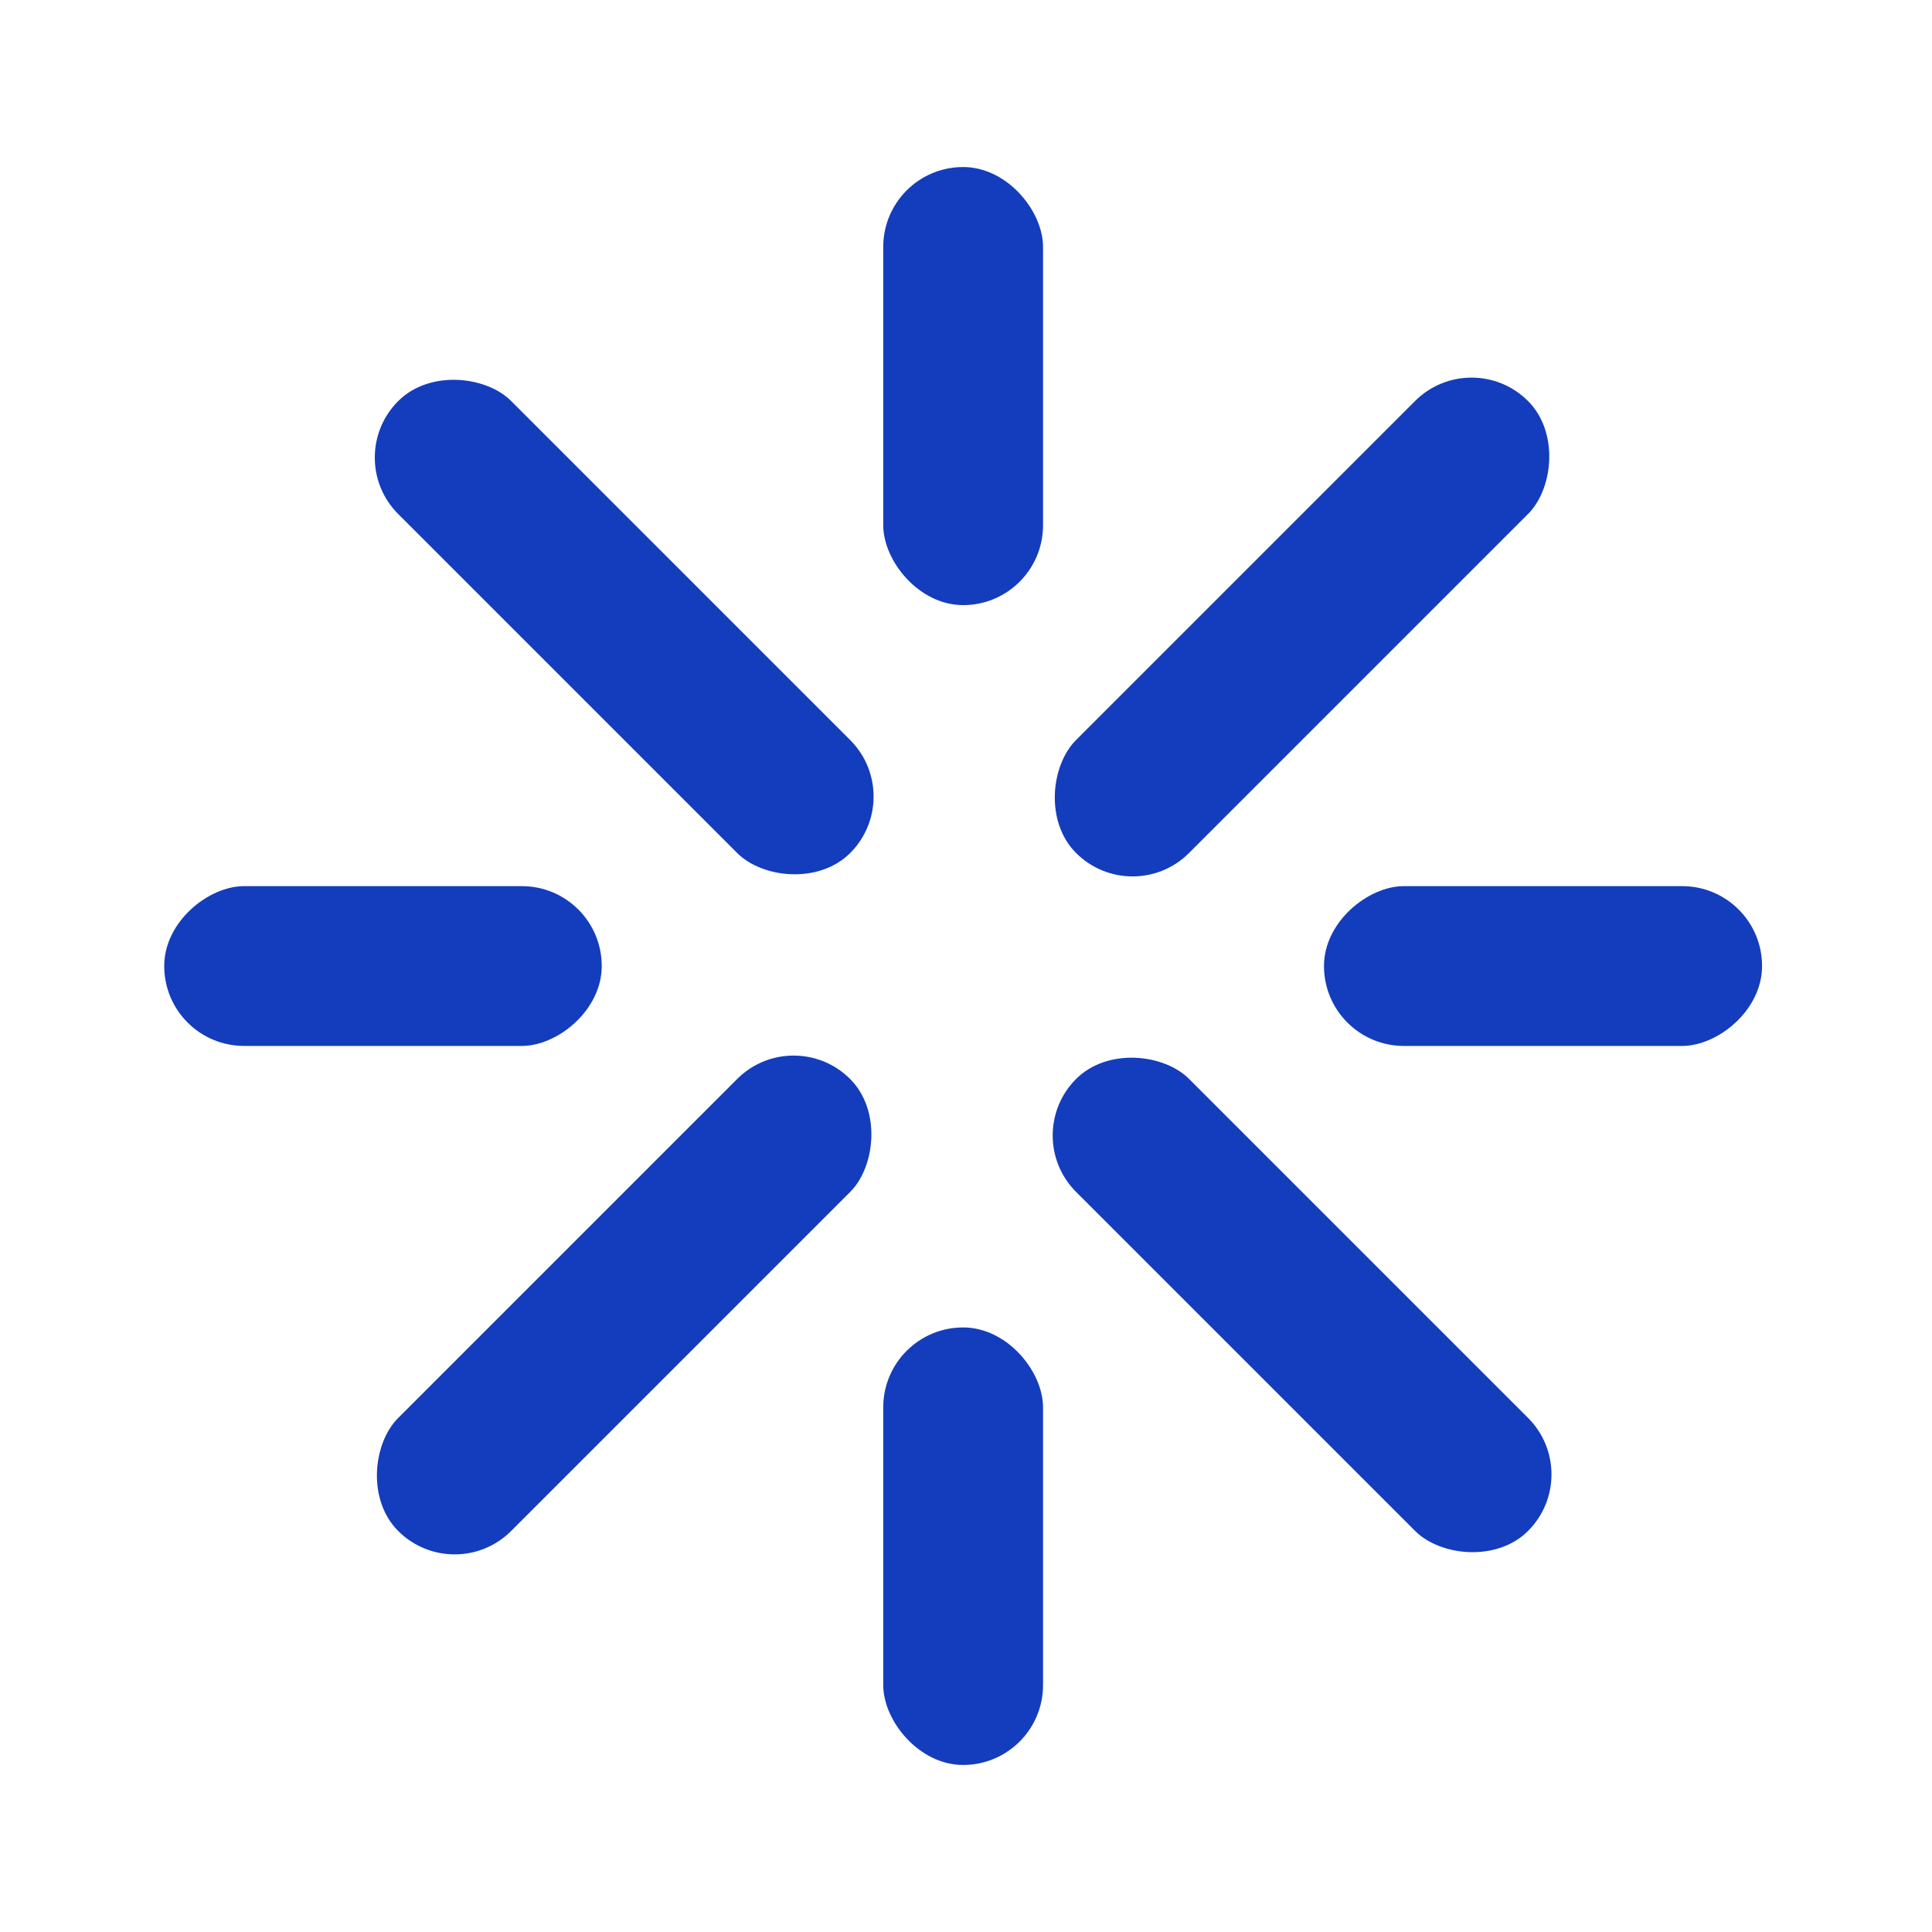 <svg width="24" height="24" viewBox="0 0 24 24" fill="none" xmlns="http://www.w3.org/2000/svg">
    <rect x="4.245" y="5.684" width="1.985" height="7.94" rx="0.992" transform="rotate(-45 4.245 5.684)" fill="#133DBD"/>
    <rect x="12.666" y="14.105" width="1.985" height="7.94" rx="0.992" transform="rotate(-45 12.666 14.105)" fill="#133DBD"/>
    <rect x="5.648" y="19.72" width="1.985" height="7.94" rx="0.992" transform="rotate(-135 5.648 19.72)" fill="#133DBD"/>
    <rect x="14.069" y="11.298" width="1.985" height="7.94" rx="0.992" transform="rotate(-135 14.069 11.298)" fill="#133DBD"/>
    <rect x="2.04" y="12.993" width="1.985" height="5.435" rx="0.992" transform="rotate(-90 2.04 12.993)" fill="#133DBD"/>
    <rect x="16.447" y="12.993" width="1.985" height="5.442" rx="0.992" transform="rotate(-90 16.447 12.993)" fill="#133DBD"/>
    <rect x="12.957" y="21.925" width="1.985" height="5.435" rx="0.992" transform="rotate(180 12.957 21.925)" fill="#133DBD"/>
    <rect x="12.957" y="7.517" width="1.985" height="5.442" rx="0.992" transform="rotate(180 12.957 7.517)" fill="#133DBD"/>
</svg>
